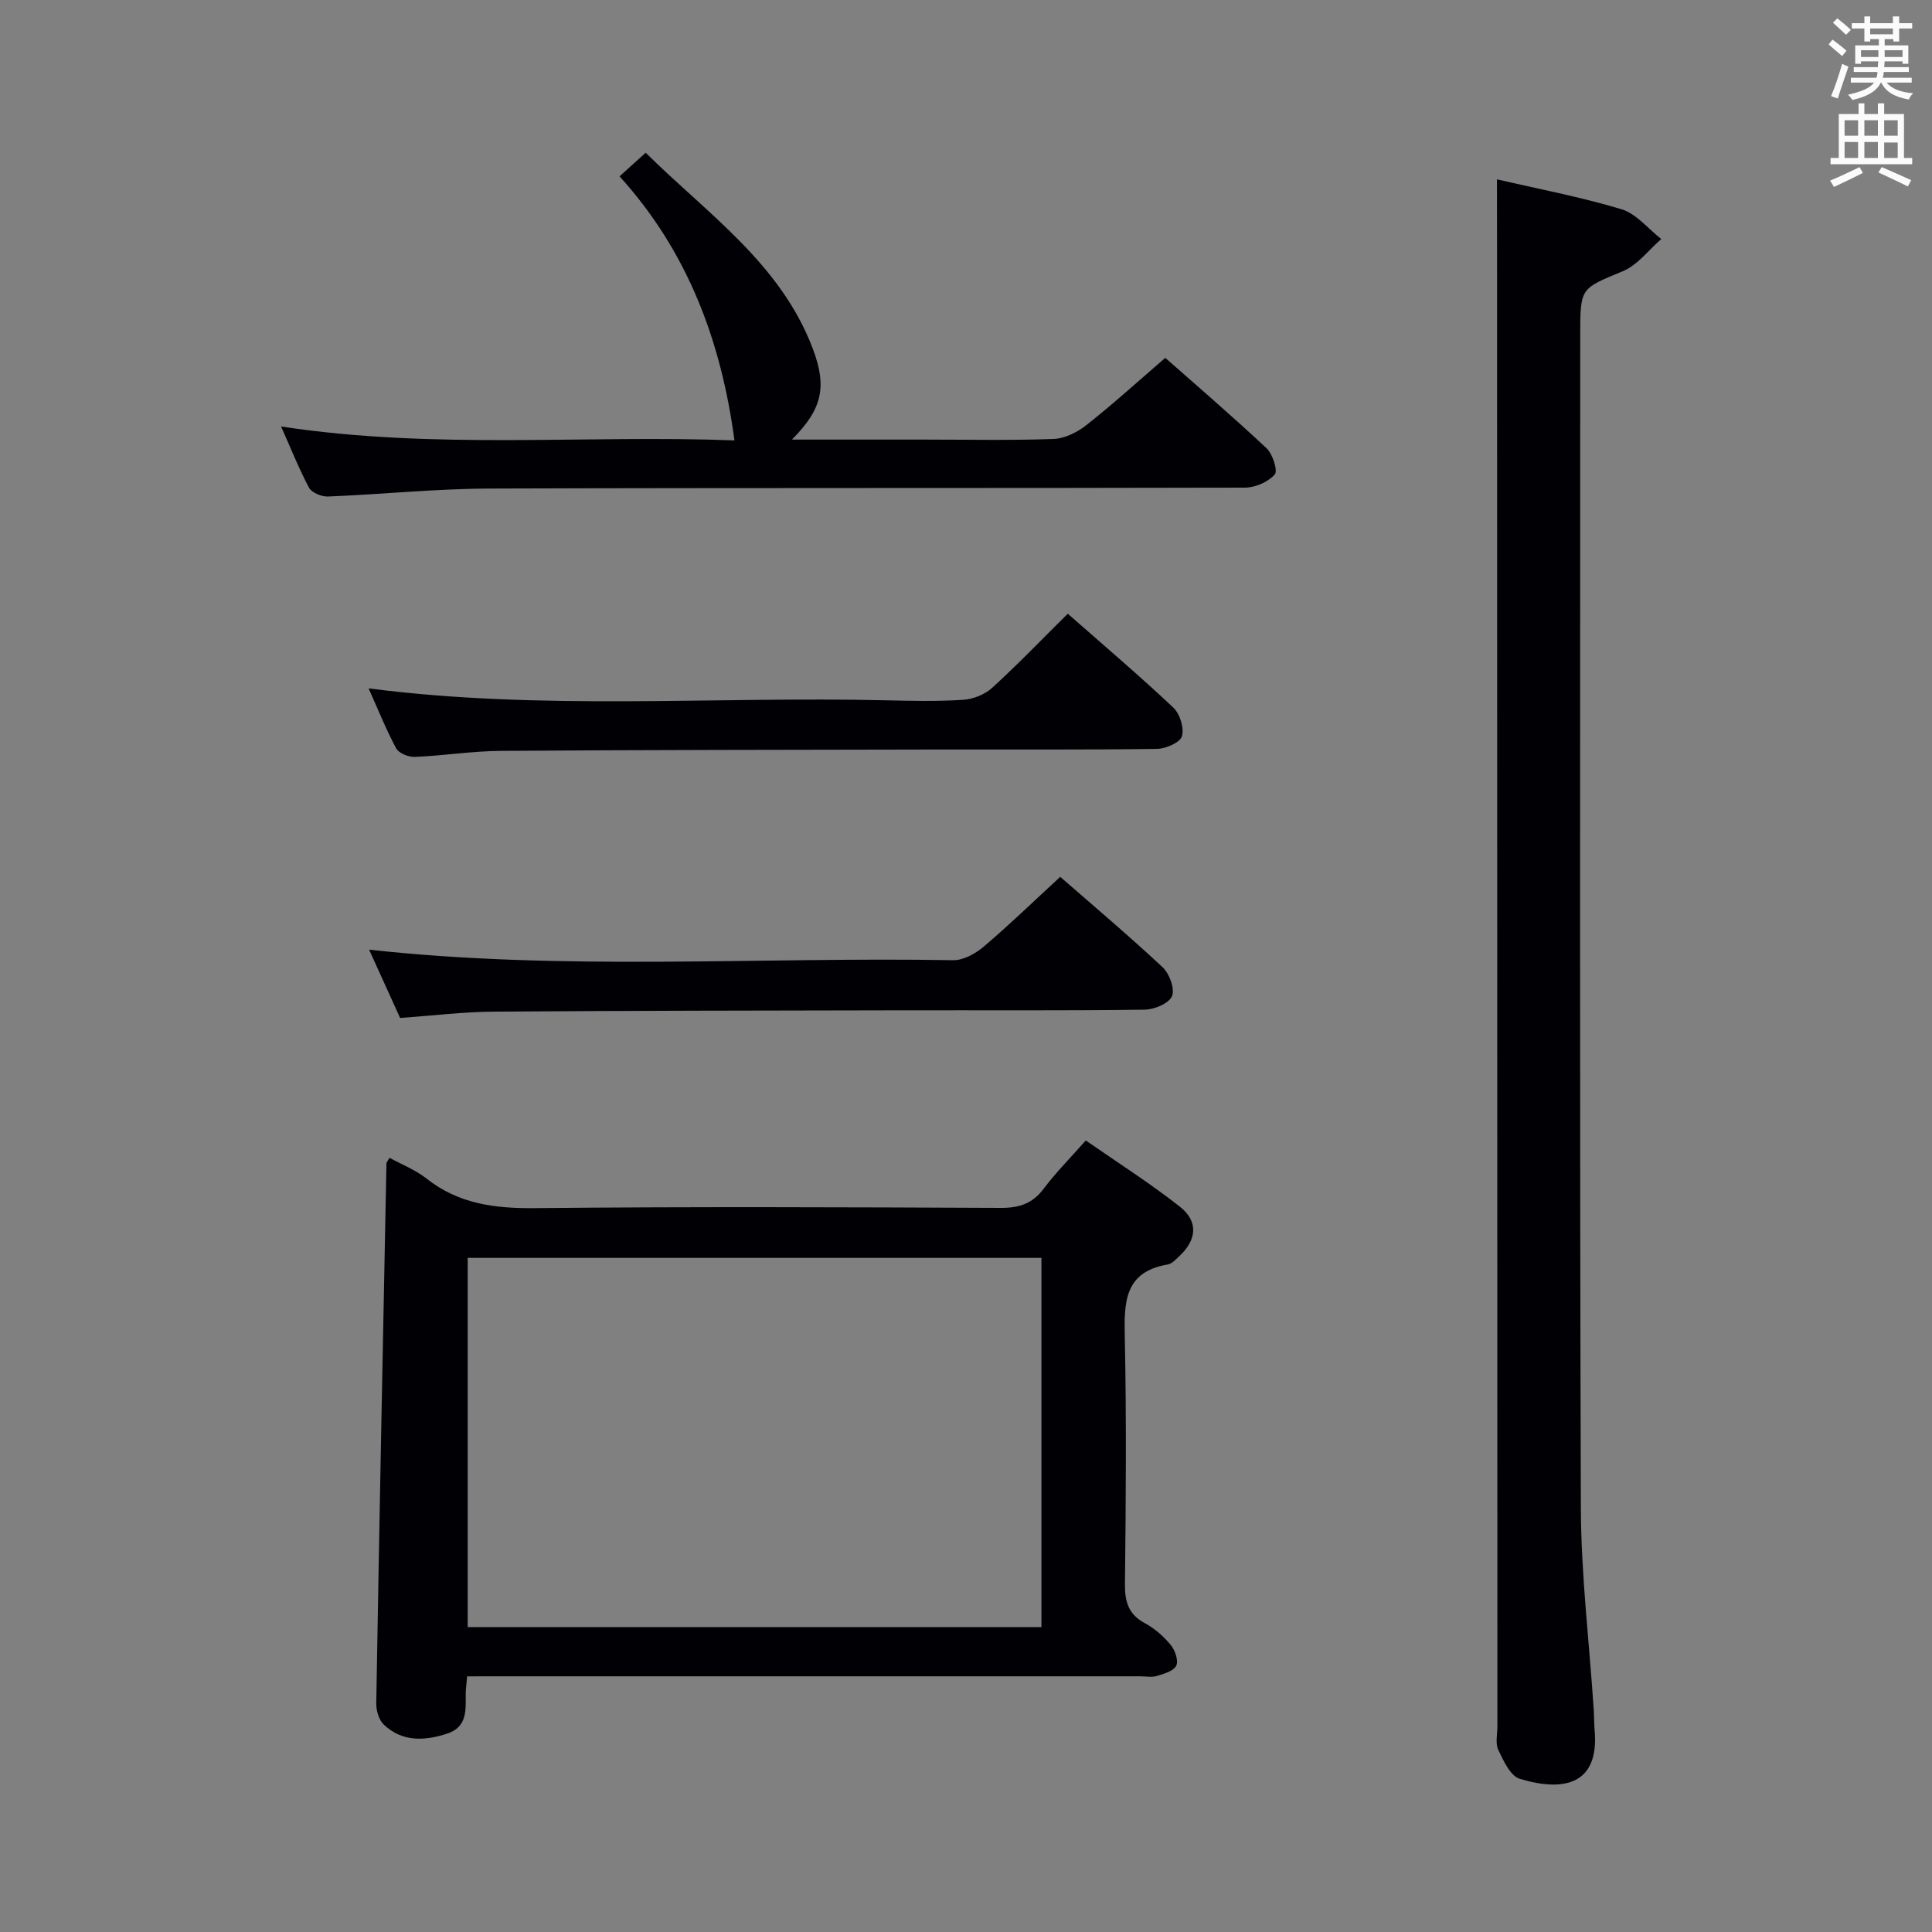 <svg enable-background="new 0 0 400 400" viewBox="0 0 400 400" xmlns="http://www.w3.org/2000/svg"><rect x="0" y="0" width="400" height="400" fill="#808080" stroke="none"/><g fill="#010105"><path d="m96.72 347.07c-.14 1.68-.3 2.65-.3 3.63 0 3.36.36 6.85-3.85 8.23-4.67 1.52-9.27 1.76-13.09-1.85-1.03-.97-1.61-2.92-1.58-4.41.63-37.27 1.37-74.53 2.11-111.8.01-.27.29-.54.64-1.16 2.57 1.41 5.39 2.51 7.66 4.3 6.66 5.27 14.15 6.2 22.41 6.12 32.15-.32 64.3-.19 96.45-.05 3.83.02 6.6-.87 8.93-3.99 2.48-3.31 5.43-6.27 8.7-9.97 6.58 4.58 13.28 8.83 19.48 13.71 3.89 3.06 3.5 6.88-.12 10.25-.72.68-1.53 1.57-2.41 1.72-9.07 1.55-9.02 7.95-8.87 15.16.35 16.98.22 33.98.03 50.97-.04 3.71.72 6.31 4.15 8.15 2.01 1.07 3.85 2.71 5.31 4.47.9 1.09 1.66 3.23 1.17 4.29-.51 1.11-2.54 1.7-4.01 2.15-1.07.33-2.31.07-3.48.07-44.31 0-88.62 0-132.93 0-1.99.01-3.97.01-6.4.01zm118.9-10.2c0-25.72 0-50.95 0-76.44-39.72 0-79.13 0-118.79 0v76.44z"/><path d="m309.93 37.13c8.41 1.95 17.23 3.62 25.78 6.19 3.08.93 5.51 4.05 8.24 6.17-2.63 2.27-4.91 5.39-7.96 6.66-8.69 3.62-8.82 3.32-8.82 13.09 0 80.96-.13 161.91.13 242.87.04 13.93 1.74 27.85 2.66 41.77.1 1.5.07 3 .2 4.49.91 10.9-6.14 12.76-15.52 9.91-1.94-.59-3.36-3.73-4.43-5.97-.65-1.37-.19-3.27-.19-4.94-.03-101.45-.05-202.89-.07-304.34-.02-5.12-.02-10.24-.02-15.9z"/><path d="m58.19 88.3c31.83 4.86 63.29 1.69 93.87 2.88-2.74-20.52-9.66-39.1-23.79-54.67 1.94-1.76 3.39-3.07 5.41-4.89 12.7 12.59 27.85 22.85 34.56 40.46 3.06 8.04 2 12.61-4.28 18.93h27.21c9 0 18.01.2 26.99-.13 2.32-.09 4.92-1.4 6.81-2.9 5.47-4.32 10.64-9.02 16.29-13.89 6.11 5.4 13.69 11.9 20.96 18.71 1.28 1.2 2.38 4.68 1.7 5.44-1.37 1.55-4.03 2.71-6.16 2.72-52.16.14-104.33.01-156.49.19-11.12.04-22.23 1.2-33.36 1.65-1.32.05-3.36-.78-3.92-1.81-2.1-3.92-3.74-8.1-5.8-12.69z"/><path d="m221.07 127.06c7.5 6.6 14.85 12.84 21.85 19.44 1.37 1.29 2.29 4.25 1.78 5.94-.39 1.31-3.34 2.58-5.17 2.61-15.48.21-30.96.1-46.44.13-29.79.06-59.58.07-89.37.28-5.95.04-11.9 1-17.86 1.25-1.29.05-3.29-.76-3.84-1.78-2.11-3.93-3.77-8.1-5.71-12.41 35.83 4.64 71.51 1.64 107.1 2.47 5.32.12 10.67.25 15.97-.1 2.08-.13 4.5-1.08 6.02-2.47 5.28-4.81 10.23-9.97 15.67-15.36z"/><path d="m82.84 210.76c-2.09-4.59-4.25-9.36-6.42-14.14 40.49 4.45 80.74 1.47 120.92 2.18 2.11.04 4.62-1.36 6.33-2.81 5.32-4.52 10.34-9.39 15.84-14.45 6.58 5.75 14.05 12.05 21.19 18.71 1.42 1.32 2.58 4.49 1.95 6-.64 1.5-3.67 2.77-5.67 2.79-16.48.22-32.96.1-49.44.13-28.47.06-56.93.07-85.4.28-6.29.05-12.56.83-19.3 1.31z"/></g><path d="m378.6 9.2.8-1c.9.7 1.9 1.4 2.9 2.3l-.9 1.1c-1.1-.9-2-1.7-2.8-2.4zm.5 10.7c.9-2.1 1.6-4.3 2.3-6.7.4.2.8.4 1.3.6-.7 2.1-1.5 4.3-2.2 6.6zm.4-15.2.9-.9c1 .8 2 1.6 2.8 2.4l-1 1c-1-.9-1.9-1.8-2.7-2.5zm12.5-1.3h1.2v1.4h2.7v1.1h-2.7v2.7h-1.2v-.5h-1.8v1.3h4.9v3.8h-1.2v-.5h-3.7c0 .4-.1.9-.1 1.2h5.1v1h-5.2c0 .5-.1.9-.2 1.2h6v1h-5.2c1.1 1.3 2.9 2 5.5 2.2-.4.4-.7.8-.9 1.3-2.9-.5-4.8-1.6-5.7-3.5h-.1c-.8 1.7-2.7 2.9-5.9 3.6-.2-.4-.6-.8-.9-1.1 2.8-.6 4.6-1.4 5.4-2.5h-4.8v-1h5.3c.1-.3.2-.7.2-1.2h-4.9v-1h5c0-.4 0-.8.1-1.2h-3.6v.5h-1.2v-3.8h4.9v-1.3h-1.8v.5h-1.2v-2.7h-2.6v-1.1h2.6v-1.4h1.2v1.4h4.7v-1.4zm-6.7 8.4h3.6c0-.4 0-.9 0-1.4h-3.6zm1.9-4.7h4.7v-1.2h-4.7zm6.7 3.3h-3.7v1.4h3.7z" fill="#fafbfa"/><path d="m384.7 21.4h1.3v2.2h2.8v-2.2h1.3v2.2h4.1v9.1h1.7v1.3h-16.9v-1.3h1.7v-9.1h4.1v-2.2zm.3 13.2.7 1.2c-1.8.9-3.8 1.9-6 2.9-.2-.4-.5-.8-.8-1.3 2.4-1 4.4-2 6.1-2.8zm-3.1-6.5h2.8v-3.2h-2.8zm0 4.6h2.8v-3.3h-2.8zm4.1-4.6h2.8v-3.2h-2.8zm0 4.6h2.8v-3.3h-2.8zm3.6 1.9c2.1.9 4.1 1.8 6.1 2.7l-.7 1.3c-2.2-1.1-4.2-2-6.1-2.9zm3.3-9.7h-2.8v3.2h2.8zm-2.8 7.8h2.8v-3.2h-2.8z" fill="#fafbfa"/></svg>